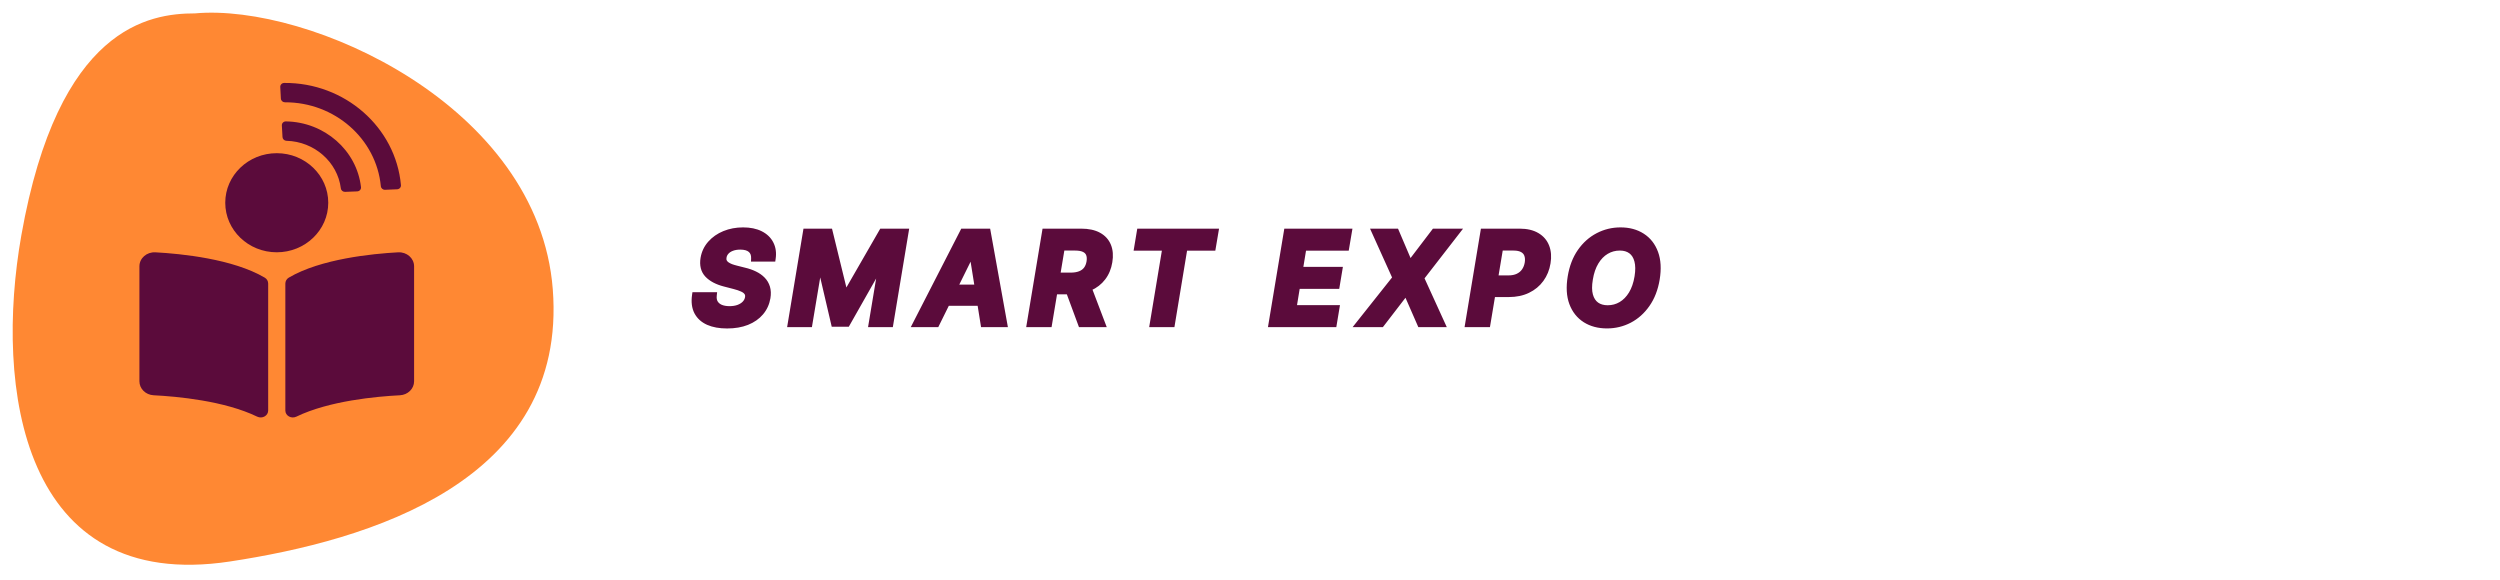 <svg width="789" height="183" viewBox="0 0 789 183" fill="none" xmlns="http://www.w3.org/2000/svg">
<path d="M238.052 81.557C238.1 80.345 237.744 79.412 236.987 78.758C236.239 78.105 235.121 77.778 233.635 77.778C232.612 77.778 231.722 77.925 230.964 78.219C230.207 78.503 229.6 78.9 229.146 79.412C228.691 79.914 228.412 80.487 228.308 81.131C228.204 81.661 228.242 82.13 228.421 82.537C228.601 82.935 228.885 83.275 229.274 83.56C229.671 83.844 230.135 84.09 230.666 84.298C231.206 84.497 231.774 84.668 232.37 84.81L234.885 85.449C236.068 85.724 237.148 86.097 238.123 86.571C239.099 87.035 239.922 87.613 240.595 88.304C241.267 88.986 241.745 89.795 242.029 90.733C242.314 91.67 242.356 92.75 242.157 93.972C241.854 95.733 241.149 97.267 240.041 98.574C238.942 99.871 237.498 100.88 235.708 101.599C233.919 102.31 231.84 102.665 229.473 102.665C227.143 102.665 225.173 102.31 223.564 101.599C221.963 100.88 220.794 99.819 220.055 98.418C219.326 97.007 219.108 95.274 219.402 93.219H225.211C225.107 94.194 225.254 95.008 225.652 95.662C226.059 96.315 226.655 96.808 227.441 97.139C228.237 97.461 229.17 97.622 230.24 97.622C231.31 97.622 232.261 97.471 233.095 97.168C233.938 96.855 234.619 96.424 235.14 95.875C235.671 95.316 235.997 94.672 236.12 93.943C236.234 93.28 236.13 92.722 235.808 92.267C235.495 91.803 234.989 91.415 234.288 91.102C233.597 90.78 232.744 90.491 231.731 90.236L228.663 89.44C226.333 88.834 224.567 87.901 223.365 86.642C222.162 85.373 221.736 83.668 222.086 81.528C222.38 79.776 223.109 78.242 224.274 76.926C225.439 75.61 226.906 74.587 228.677 73.858C230.457 73.129 232.403 72.764 234.515 72.764C236.655 72.764 238.464 73.133 239.941 73.872C241.419 74.611 242.493 75.643 243.166 76.969C243.848 78.285 244.061 79.814 243.805 81.557H238.052ZM254.424 73.162H261.796L266.64 92.977H266.981L278.387 73.162H285.759L280.93 102.253H275.134L278.316 83.133H278.061L267.293 102.125H263.288L258.842 83.062H258.6L255.39 102.253H249.595L254.424 73.162ZM295.491 102.253H289.07L303.985 73.162H311.656L316.897 102.253H310.477L306.869 79.682H306.641L295.491 102.253ZM297.096 90.818H312.621L311.826 95.52H296.3L297.096 90.818ZM325.045 102.253L329.874 73.162H341.238C343.444 73.162 345.258 73.55 346.678 74.327C348.099 75.103 349.098 76.202 349.675 77.622C350.253 79.043 350.381 80.709 350.059 82.622C349.746 84.544 349.06 86.197 347.999 87.579C346.948 88.962 345.575 90.027 343.88 90.775C342.185 91.514 340.22 91.883 337.985 91.883H330.286L331.11 87.04H337.857C339.06 87.04 340.083 86.874 340.925 86.543C341.768 86.211 342.436 85.719 342.928 85.065C343.421 84.412 343.747 83.597 343.908 82.622C344.06 81.647 343.998 80.823 343.724 80.15C343.449 79.469 342.947 78.953 342.218 78.602C341.489 78.252 340.528 78.077 339.334 78.077H335.059L331.025 102.253H325.045ZM342.815 89.028L347.843 102.253H341.224L336.337 89.028H342.815ZM358.945 78.119L359.769 73.162H383.547L382.709 78.119H373.789L369.797 102.253H363.86L367.866 78.119H358.945ZM401.345 102.253L406.174 73.162H425.649L424.811 78.119H411.33L410.166 85.222H422.637L421.813 90.165H409.328L408.163 97.295H421.714L420.89 102.253H401.345ZM440.554 73.162L444.844 83.219H445.071L452.727 73.162H459.702L448.423 87.707L455.057 102.253H448.281L443.892 92.21H443.665L435.938 102.253H428.949L440.497 87.707L433.935 73.162H440.554ZM463.396 102.253L468.226 73.162H479.589C481.796 73.162 483.605 73.583 485.016 74.426C486.426 75.259 487.416 76.415 487.984 77.892C488.552 79.369 488.676 81.064 488.354 82.977C488.041 84.909 487.35 86.609 486.28 88.077C485.219 89.544 483.832 90.69 482.118 91.514C480.413 92.338 478.439 92.75 476.194 92.75H468.893L469.689 87.92H476.038C477.25 87.92 478.287 87.712 479.149 87.295C480.011 86.879 480.693 86.301 481.194 85.562C481.706 84.814 482.042 83.953 482.203 82.977C482.355 81.992 482.298 81.135 482.033 80.406C481.777 79.677 481.289 79.109 480.569 78.702C479.85 78.285 478.889 78.077 477.686 78.077H473.41L469.376 102.253H463.396ZM522.804 88.091C522.284 91.197 521.261 93.834 519.736 96.003C518.221 98.171 516.375 99.824 514.196 100.96C512.018 102.087 509.675 102.651 507.165 102.651C504.533 102.651 502.265 102.049 500.361 100.847C498.458 99.634 497.08 97.892 496.228 95.619C495.385 93.347 495.229 90.6 495.759 87.381C496.27 84.275 497.284 81.632 498.799 79.454C500.323 77.276 502.179 75.619 504.367 74.483C506.564 73.337 508.927 72.764 511.455 72.764C514.069 72.764 516.322 73.37 518.216 74.582C520.12 75.794 521.493 77.546 522.336 79.838C523.178 82.12 523.335 84.871 522.804 88.091ZM516.853 87.381C517.184 85.364 517.165 83.664 516.796 82.281C516.436 80.899 515.778 79.852 514.821 79.142C513.865 78.432 512.667 78.077 511.228 78.077C509.646 78.077 508.197 78.47 506.881 79.256C505.574 80.032 504.471 81.168 503.571 82.665C502.672 84.151 502.052 85.96 501.711 88.091C501.36 90.127 501.374 91.831 501.753 93.204C502.132 94.568 502.804 95.6 503.77 96.301C504.736 96.992 505.939 97.338 507.378 97.338C508.941 97.338 510.371 96.954 511.668 96.188C512.975 95.411 514.078 94.284 514.978 92.807C515.877 91.32 516.502 89.511 516.853 87.381Z" fill="#5B0B3B"/>
<path d="M238.052 81.557L237.053 81.518L237.012 82.557H238.052V81.557ZM236.987 78.758L236.329 79.512L236.334 79.516L236.987 78.758ZM230.964 78.219L231.315 79.155L231.325 79.151L230.964 78.219ZM229.146 79.412L229.887 80.083L229.893 80.076L229.146 79.412ZM228.308 81.131L229.289 81.323L229.292 81.307L229.295 81.29L228.308 81.131ZM228.421 82.537L227.507 82.941L227.51 82.949L228.421 82.537ZM229.274 83.56L228.683 84.367L228.693 84.373L229.274 83.56ZM230.666 84.298L230.3 85.229L230.31 85.233L230.32 85.237L230.666 84.298ZM232.37 84.81L232.617 83.841L232.609 83.839L232.602 83.837L232.37 84.81ZM234.885 85.449L234.638 86.418L234.648 86.421L234.659 86.423L234.885 85.449ZM238.123 86.571L237.686 87.471L237.694 87.474L238.123 86.571ZM240.595 88.304L239.878 89.001L239.883 89.006L240.595 88.304ZM242.029 90.733L242.986 90.443L242.986 90.443L242.029 90.733ZM242.157 93.972L243.143 94.141L243.144 94.132L242.157 93.972ZM240.041 98.574L239.278 97.927L239.278 97.928L240.041 98.574ZM235.708 101.599L236.077 102.529L236.081 102.527L235.708 101.599ZM223.564 101.599L223.153 102.511L223.16 102.514L223.564 101.599ZM220.055 98.418L219.167 98.877L219.17 98.884L220.055 98.418ZM219.402 93.219V92.219H218.534L218.412 93.077L219.402 93.219ZM225.211 93.219L226.206 93.325L226.324 92.219H225.211V93.219ZM225.652 95.662L224.797 96.182L224.803 96.191L225.652 95.662ZM227.441 97.139L227.053 98.061L227.059 98.063L227.066 98.066L227.441 97.139ZM233.095 97.168L233.437 98.107L233.442 98.105L233.095 97.168ZM235.14 95.875L234.415 95.186L234.415 95.187L235.14 95.875ZM236.12 93.943L235.135 93.774L235.134 93.777L236.12 93.943ZM235.808 92.267L234.978 92.826L234.985 92.835L234.992 92.845L235.808 92.267ZM234.288 91.102L233.866 92.009L233.873 92.012L233.881 92.016L234.288 91.102ZM231.731 90.236L231.48 91.204L231.486 91.205L231.731 90.236ZM228.663 89.44L228.411 90.408L228.412 90.408L228.663 89.44ZM223.365 86.642L222.639 87.33L222.641 87.333L223.365 86.642ZM222.086 81.528L221.1 81.363L221.099 81.367L222.086 81.528ZM224.274 76.926L223.525 76.263L223.525 76.263L224.274 76.926ZM228.677 73.858L228.298 72.933L228.296 72.933L228.677 73.858ZM239.941 73.872L239.494 74.767L239.494 74.767L239.941 73.872ZM243.166 76.969L242.274 77.421L242.278 77.429L243.166 76.969ZM243.805 81.557V82.557H244.669L244.794 81.702L243.805 81.557ZM239.051 81.596C239.108 80.151 238.677 78.896 237.64 78.001L236.334 79.516C236.811 79.928 237.091 80.538 237.053 81.518L239.051 81.596ZM237.645 78.005C236.642 77.13 235.247 76.778 233.635 76.778V78.778C234.996 78.778 235.835 79.08 236.329 79.512L237.645 78.005ZM233.635 76.778C232.519 76.778 231.501 76.938 230.603 77.286L231.325 79.151C231.942 78.912 232.705 78.778 233.635 78.778V76.778ZM230.613 77.282C229.731 77.613 228.979 78.094 228.398 78.748L229.893 80.076C230.222 79.707 230.682 79.392 231.315 79.155L230.613 77.282ZM228.405 78.741C227.826 79.38 227.457 80.129 227.321 80.971L229.295 81.29C229.367 80.845 229.557 80.448 229.887 80.083L228.405 78.741ZM227.327 80.938C227.192 81.626 227.228 82.309 227.507 82.941L229.336 82.133C229.255 81.95 229.216 81.696 229.289 81.323L227.327 80.938ZM227.51 82.949C227.768 83.519 228.17 83.991 228.683 84.367L229.864 82.753C229.601 82.56 229.434 82.35 229.333 82.125L227.51 82.949ZM228.693 84.373C229.167 84.712 229.706 84.996 230.3 85.229L231.031 83.368C230.565 83.184 230.176 82.975 229.855 82.746L228.693 84.373ZM230.32 85.237C230.9 85.45 231.506 85.632 232.139 85.782L232.602 83.837C232.042 83.703 231.512 83.544 231.012 83.36L230.32 85.237ZM232.124 85.779L234.638 86.418L235.131 84.48L232.617 83.841L232.124 85.779ZM234.659 86.423C235.778 86.683 236.786 87.033 237.686 87.471L238.56 85.671C237.51 85.162 236.358 84.764 235.111 84.475L234.659 86.423ZM237.694 87.474C238.575 87.893 239.298 88.405 239.878 89.001L241.312 87.607C240.547 86.821 239.623 86.177 238.553 85.668L237.694 87.474ZM239.883 89.006C240.439 89.57 240.834 90.237 241.072 91.023L242.986 90.443C242.656 89.354 242.096 88.402 241.307 87.602L239.883 89.006ZM241.072 91.023C241.302 91.781 241.351 92.701 241.17 93.811L243.144 94.132C243.361 92.799 243.325 91.56 242.986 90.443L241.072 91.023ZM241.172 93.802C240.898 95.395 240.265 96.763 239.278 97.927L240.804 99.221C242.032 97.771 242.811 96.071 243.143 94.141L241.172 93.802ZM239.278 97.928C238.298 99.085 236.995 100.004 235.335 100.672L236.081 102.527C238.002 101.755 239.587 100.657 240.804 99.22L239.278 97.928ZM235.34 100.67C233.691 101.324 231.742 101.665 229.473 101.665V103.665C231.938 103.665 234.147 103.295 236.077 102.529L235.34 100.67ZM229.473 101.665C227.239 101.665 225.416 101.324 223.967 100.684L223.16 102.514C224.931 103.296 227.047 103.665 229.473 103.665V101.665ZM223.974 100.687C222.554 100.049 221.563 99.134 220.94 97.951L219.17 98.884C220.024 100.504 221.373 101.711 223.153 102.511L223.974 100.687ZM220.943 97.959C220.335 96.782 220.118 95.272 220.392 93.36L218.412 93.077C218.098 95.275 218.316 97.232 219.167 98.877L220.943 97.959ZM219.402 94.219H225.211V92.219H219.402V94.219ZM224.217 93.112C224.096 94.244 224.257 95.294 224.797 96.182L226.506 95.142C226.251 94.723 226.118 94.144 226.206 93.325L224.217 93.112ZM224.803 96.191C225.331 97.038 226.098 97.658 227.053 98.061L227.83 96.218C227.213 95.957 226.787 95.592 226.5 95.133L224.803 96.191ZM227.066 98.066C228.006 98.447 229.072 98.622 230.24 98.622V96.622C229.268 96.622 228.467 96.476 227.817 96.212L227.066 98.066ZM230.24 98.622C231.403 98.622 232.474 98.457 233.437 98.107L232.753 96.228C232.049 96.484 231.217 96.622 230.24 96.622V98.622ZM233.442 98.105C234.402 97.749 235.222 97.242 235.866 96.563L234.415 95.187C234.017 95.606 233.473 95.961 232.747 96.23L233.442 98.105ZM235.866 96.563C236.527 95.867 236.949 95.043 237.106 94.11L235.134 93.777C235.046 94.301 234.814 94.766 234.415 95.186L235.866 96.563ZM237.106 94.112C237.255 93.246 237.13 92.404 236.624 91.689L234.992 92.845C235.129 93.039 235.213 93.315 235.135 93.774L237.106 94.112ZM236.637 91.708C236.188 91.041 235.506 90.55 234.695 90.189L233.881 92.016C234.472 92.279 234.803 92.565 234.978 92.826L236.637 91.708ZM234.71 90.196C233.945 89.84 233.029 89.532 231.976 89.266L231.486 91.205C232.459 91.451 233.248 91.721 233.866 92.009L234.71 90.196ZM231.982 89.268L228.914 88.472L228.412 90.408L231.48 91.204L231.982 89.268ZM228.915 88.472C226.699 87.896 225.122 87.034 224.088 85.951L222.641 87.333C224.013 88.769 225.968 89.772 228.411 90.408L228.915 88.472ZM224.09 85.954C223.154 84.966 222.76 83.604 223.073 81.69L221.099 81.367C220.712 83.733 221.17 85.78 222.639 87.33L224.09 85.954ZM223.072 81.694C223.335 80.124 223.983 78.763 225.023 77.589L223.525 76.263C222.235 77.722 221.424 79.428 221.1 81.363L223.072 81.694ZM225.023 77.589C226.077 76.397 227.415 75.459 229.058 74.783L228.296 72.933C226.397 73.715 224.8 74.823 223.525 76.263L225.023 77.589ZM229.056 74.783C230.705 74.108 232.521 73.764 234.515 73.764V71.764C232.286 71.764 230.21 72.15 228.298 72.933L229.056 74.783ZM234.515 73.764C236.544 73.764 238.191 74.115 239.494 74.767L240.389 72.978C238.738 72.152 236.766 71.764 234.515 71.764V73.764ZM239.494 74.767C240.802 75.421 241.709 76.308 242.274 77.421L244.058 76.516C243.278 74.978 242.035 73.801 240.389 72.978L239.494 74.767ZM242.278 77.429C242.846 78.526 243.047 79.837 242.816 81.412L244.794 81.702C245.075 79.792 244.849 78.044 244.054 76.509L242.278 77.429ZM243.805 80.557H238.052V82.557H243.805V80.557ZM254.424 73.162V72.162H253.577L253.438 72.998L254.424 73.162ZM261.796 73.162L262.768 72.924L262.581 72.162H261.796V73.162ZM266.64 92.977L265.669 93.215L265.855 93.977H266.64V92.977ZM266.981 92.977V93.977H267.559L267.848 93.476L266.981 92.977ZM278.387 73.162V72.162H277.809L277.521 72.663L278.387 73.162ZM285.759 73.162L286.746 73.326L286.939 72.162H285.759V73.162ZM280.93 102.253V103.253H281.778L281.916 102.417L280.93 102.253ZM275.134 102.253L274.148 102.089L273.954 103.253H275.134V102.253ZM278.316 83.133L279.303 83.298L279.496 82.133H278.316V83.133ZM278.061 83.133V82.133H277.478L277.191 82.64L278.061 83.133ZM267.293 102.125V103.125H267.876L268.163 102.618L267.293 102.125ZM263.288 102.125L262.314 102.352L262.494 103.125H263.288V102.125ZM258.842 83.062L259.816 82.835L259.635 82.062H258.842V83.062ZM258.6 83.062V82.062H257.754L257.614 82.897L258.6 83.062ZM255.39 102.253V103.253H256.237L256.376 102.418L255.39 102.253ZM249.595 102.253L248.608 102.089L248.415 103.253H249.595V102.253ZM254.424 74.162H261.796V72.162H254.424V74.162ZM260.825 73.399L265.669 93.215L267.611 92.74L262.768 72.924L260.825 73.399ZM266.64 93.977H266.981V91.977H266.64V93.977ZM267.848 93.476L279.254 73.661L277.521 72.663L266.114 92.478L267.848 93.476ZM278.387 74.162H285.759V72.162H278.387V74.162ZM284.773 72.998L279.943 102.089L281.916 102.417L286.746 73.326L284.773 72.998ZM280.93 101.253H275.134V103.253H280.93V101.253ZM276.121 102.417L279.303 83.298L277.33 82.969L274.148 102.089L276.121 102.417ZM278.316 82.133H278.061V84.133H278.316V82.133ZM277.191 82.64L266.424 101.632L268.163 102.618L278.93 83.627L277.191 82.64ZM267.293 101.125H263.288V103.125H267.293V101.125ZM264.262 101.898L259.816 82.835L257.868 83.29L262.314 102.352L264.262 101.898ZM258.842 82.062H258.6V84.062H258.842V82.062ZM257.614 82.897L254.404 102.088L256.376 102.418L259.587 83.228L257.614 82.897ZM255.39 101.253H249.595V103.253H255.39V101.253ZM250.581 102.417L255.411 73.326L253.438 72.998L248.608 102.089L250.581 102.417ZM295.491 102.253V103.253H296.112L296.387 102.696L295.491 102.253ZM289.07 102.253L288.18 101.797L287.434 103.253H289.07V102.253ZM303.985 73.162V72.162H303.374L303.095 72.706L303.985 73.162ZM311.656 73.162L312.64 72.985L312.491 72.162H311.656V73.162ZM316.897 102.253V103.253H318.093L317.881 102.075L316.897 102.253ZM310.477 102.253L309.489 102.411L309.624 103.253H310.477V102.253ZM306.869 79.682L307.856 79.524L307.721 78.682H306.869V79.682ZM306.641 79.682V78.682H306.02L305.745 79.239L306.641 79.682ZM297.096 90.818V89.818H296.251L296.11 90.651L297.096 90.818ZM312.621 90.818L313.607 90.985L313.805 89.818H312.621V90.818ZM311.826 95.52V96.52H312.671L312.812 95.687L311.826 95.52ZM296.3 95.52L295.314 95.353L295.117 96.52H296.3V95.52ZM295.491 101.253H289.07V103.253H295.491V101.253ZM289.96 102.709L304.875 73.618L303.095 72.706L288.18 101.797L289.96 102.709ZM303.985 74.162H311.656V72.162H303.985V74.162ZM310.671 73.339L315.913 102.43L317.881 102.075L312.64 72.985L310.671 73.339ZM316.897 101.253H310.477V103.253H316.897V101.253ZM311.464 102.095L307.856 79.524L305.881 79.84L309.489 102.411L311.464 102.095ZM306.869 78.682H306.641V80.682H306.869V78.682ZM305.745 79.239L294.594 101.81L296.387 102.696L307.538 80.125L305.745 79.239ZM297.096 91.818H312.621V89.818H297.096V91.818ZM311.635 90.651L310.84 95.353L312.812 95.687L313.607 90.985L311.635 90.651ZM311.826 94.52H296.3V96.52H311.826V94.52ZM297.286 95.687L298.082 90.985L296.11 90.651L295.314 95.353L297.286 95.687ZM325.045 102.253L324.058 102.089L323.865 103.253H325.045V102.253ZM329.874 73.162V72.162H329.027L328.888 72.998L329.874 73.162ZM346.678 74.327L346.198 75.204L346.198 75.204L346.678 74.327ZM350.059 82.622L349.073 82.456L349.072 82.462L350.059 82.622ZM347.999 87.579L347.206 86.971L347.203 86.974L347.999 87.579ZM343.88 90.775L344.279 91.692L344.284 91.69L343.88 90.775ZM330.286 91.883L329.3 91.716L329.102 92.883H330.286V91.883ZM331.11 87.04V86.04H330.266L330.124 86.872L331.11 87.04ZM343.908 82.622L344.895 82.785L344.896 82.776L343.908 82.622ZM343.724 80.15L342.796 80.524L342.798 80.529L343.724 80.15ZM342.218 78.602L342.651 77.701L342.651 77.701L342.218 78.602ZM335.059 78.077V77.077H334.212L334.072 77.912L335.059 78.077ZM331.025 102.253V103.253H331.872L332.011 102.417L331.025 102.253ZM342.815 89.028L343.749 88.673L343.504 88.028H342.815V89.028ZM347.843 102.253V103.253H349.293L348.778 101.897L347.843 102.253ZM341.224 102.253L340.286 102.599L340.527 103.253H341.224V102.253ZM336.337 89.028V88.028H334.902L335.399 89.375L336.337 89.028ZM326.031 102.417L330.861 73.326L328.888 72.998L324.058 102.089L326.031 102.417ZM329.874 74.162H341.238V72.162H329.874V74.162ZM341.238 74.162C343.335 74.162 344.969 74.532 346.198 75.204L347.158 73.449C345.547 72.568 343.554 72.162 341.238 72.162V74.162ZM346.198 75.204C347.429 75.877 348.263 76.804 348.749 77.999L350.602 77.245C349.932 75.599 348.768 74.33 347.158 73.449L346.198 75.204ZM348.749 77.999C349.24 79.207 349.372 80.678 349.073 82.456L351.045 82.788C351.39 80.74 351.265 78.878 350.602 77.245L348.749 77.999ZM349.072 82.462C348.783 84.24 348.154 85.734 347.206 86.971L348.793 88.188C349.965 86.66 350.71 84.849 351.046 82.783L349.072 82.462ZM347.203 86.974C346.261 88.213 345.027 89.176 343.476 89.861L344.284 91.69C346.123 90.879 347.635 89.711 348.795 88.185L347.203 86.974ZM343.48 89.859C341.935 90.532 340.11 90.883 337.985 90.883V92.883C340.329 92.883 342.435 92.496 344.279 91.692L343.48 89.859ZM337.985 90.883H330.286V92.883H337.985V90.883ZM331.272 92.051L332.096 87.207L330.124 86.872L329.3 91.716L331.272 92.051ZM331.11 88.04H337.857V86.04H331.11V88.04ZM337.857 88.04C339.146 88.04 340.301 87.863 341.291 87.473L340.559 85.612C339.864 85.885 338.973 86.04 337.857 86.04V88.04ZM341.291 87.473C342.287 87.082 343.112 86.483 343.727 85.667L342.13 84.463C341.76 84.954 341.249 85.341 340.559 85.612L341.291 87.473ZM343.727 85.667C344.335 84.861 344.713 83.887 344.895 82.785L342.922 82.459C342.782 83.308 342.506 83.963 342.13 84.463L343.727 85.667ZM344.896 82.776C345.066 81.683 345.013 80.663 344.649 79.772L342.798 80.529C342.983 80.983 343.053 81.611 342.92 82.469L344.896 82.776ZM344.651 79.777C344.274 78.84 343.581 78.148 342.651 77.701L341.785 79.504C342.314 79.758 342.624 80.098 342.796 80.524L344.651 79.777ZM342.651 77.701C341.738 77.262 340.612 77.077 339.334 77.077V79.077C340.443 79.077 341.239 79.242 341.785 79.504L342.651 77.701ZM339.334 77.077H335.059V79.077H339.334V77.077ZM334.072 77.912L330.038 102.088L332.011 102.417L336.045 78.241L334.072 77.912ZM331.025 101.253H325.045V103.253H331.025V101.253ZM341.88 89.384L346.908 102.608L348.778 101.897L343.749 88.673L341.88 89.384ZM347.843 101.253H341.224V103.253H347.843V101.253ZM342.162 101.906L337.275 88.682L335.399 89.375L340.286 102.599L342.162 101.906ZM336.337 90.028H342.815V88.028H336.337V90.028ZM358.945 78.119L357.959 77.955L357.765 79.119H358.945V78.119ZM359.769 73.162V72.162H358.921L358.782 72.998L359.769 73.162ZM383.547 73.162L384.533 73.329L384.731 72.162H383.547V73.162ZM382.709 78.119V79.119H383.554L383.695 78.286L382.709 78.119ZM373.789 78.119V77.119H372.941L372.802 77.956L373.789 78.119ZM369.797 102.253V103.253H370.646L370.784 102.416L369.797 102.253ZM363.86 102.253L362.873 102.089L362.68 103.253H363.86V102.253ZM367.866 78.119L368.852 78.283L369.045 77.119H367.866V78.119ZM359.932 78.283L360.755 73.326L358.782 72.998L357.959 77.955L359.932 78.283ZM359.769 74.162H383.547V72.162H359.769V74.162ZM382.561 72.995L381.723 77.953L383.695 78.286L384.533 73.329L382.561 72.995ZM382.709 77.119H373.789V79.119H382.709V77.119ZM372.802 77.956L368.811 102.09L370.784 102.416L374.775 78.282L372.802 77.956ZM369.797 101.253H363.86V103.253H369.797V101.253ZM364.846 102.417L368.852 78.283L366.879 77.956L362.873 102.089L364.846 102.417ZM367.866 77.119H358.945V79.119H367.866V77.119ZM401.345 102.253L400.358 102.089L400.165 103.253H401.345V102.253ZM406.174 73.162V72.162H405.327L405.188 72.998L406.174 73.162ZM425.649 73.162L426.635 73.329L426.832 72.162H425.649V73.162ZM424.811 78.119V79.119H425.656L425.797 78.286L424.811 78.119ZM411.33 78.119V77.119H410.481L410.344 77.957L411.33 78.119ZM410.166 85.222L409.179 85.06L408.988 86.222H410.166V85.222ZM422.637 85.222L423.624 85.386L423.818 84.222H422.637V85.222ZM421.813 90.165V91.165H422.661L422.8 90.329L421.813 90.165ZM409.328 90.165V89.165H408.478L408.341 90.004L409.328 90.165ZM408.163 97.295L407.176 97.134L406.986 98.295H408.163V97.295ZM421.714 97.295L422.7 97.459L422.894 96.295H421.714V97.295ZM420.89 102.253V103.253H421.738L421.877 102.417L420.89 102.253ZM402.331 102.417L407.161 73.326L405.188 72.998L400.358 102.089L402.331 102.417ZM406.174 74.162H425.649V72.162H406.174V74.162ZM424.663 72.995L423.825 77.953L425.797 78.286L426.635 73.329L424.663 72.995ZM424.811 77.119H411.33V79.119H424.811V77.119ZM410.344 77.957L409.179 85.06L411.152 85.383L412.317 78.281L410.344 77.957ZM410.166 86.222H422.637V84.222H410.166V86.222ZM421.651 85.057L420.827 90L422.8 90.329L423.624 85.386L421.651 85.057ZM421.813 89.165H409.328V91.165H421.813V89.165ZM408.341 90.004L407.176 97.134L409.15 97.457L410.315 90.326L408.341 90.004ZM408.163 98.295H421.714V96.295H408.163V98.295ZM420.727 97.132L419.904 102.089L421.877 102.417L422.7 97.459L420.727 97.132ZM420.89 101.253H401.345V103.253H420.89V101.253ZM440.554 73.162L441.474 72.769L441.215 72.162H440.554V73.162ZM444.844 83.219L443.924 83.611L444.183 84.219H444.844V83.219ZM445.071 83.219V84.219H445.567L445.867 83.825L445.071 83.219ZM452.727 73.162V72.162H452.232L451.932 72.556L452.727 73.162ZM459.702 73.162L460.492 73.775L461.743 72.162H459.702V73.162ZM448.423 87.707L447.633 87.095L447.263 87.572L447.513 88.122L448.423 87.707ZM455.057 102.253V103.253H456.612L455.967 101.838L455.057 102.253ZM448.281 102.253L447.365 102.653L447.627 103.253H448.281V102.253ZM443.892 92.21L444.808 91.81L444.546 91.21H443.892V92.21ZM443.665 92.21V91.21H443.172L442.872 91.6L443.665 92.21ZM435.938 102.253V103.253H436.43L436.73 102.863L435.938 102.253ZM428.949 102.253L428.166 101.631L426.878 103.253H428.949V102.253ZM440.497 87.707L441.28 88.329L441.659 87.852L441.409 87.296L440.497 87.707ZM433.935 73.162V72.162H432.386L433.023 73.573L433.935 73.162ZM439.634 73.554L443.924 83.611L445.764 82.826L441.474 72.769L439.634 73.554ZM444.844 84.219H445.071V82.219H444.844V84.219ZM445.867 83.825L453.523 73.768L451.932 72.556L444.275 82.613L445.867 83.825ZM452.727 74.162H459.702V72.162H452.727V74.162ZM458.911 72.549L447.633 87.095L449.214 88.32L460.492 73.775L458.911 72.549ZM447.513 88.122L454.147 102.668L455.967 101.838L449.333 87.292L447.513 88.122ZM455.057 101.253H448.281V103.253H455.057V101.253ZM449.198 101.852L444.808 91.81L442.976 92.611L447.365 102.653L449.198 101.852ZM443.892 91.21H443.665V93.21H443.892V91.21ZM442.872 91.6L435.145 101.643L436.73 102.863L444.457 92.82L442.872 91.6ZM435.938 101.253H428.949V103.253H435.938V101.253ZM429.732 102.875L441.28 88.329L439.714 87.086L428.166 101.631L429.732 102.875ZM441.409 87.296L434.846 72.751L433.023 73.573L439.586 88.119L441.409 87.296ZM433.935 74.162H440.554V72.162H433.935V74.162ZM463.396 102.253L462.41 102.089L462.216 103.253H463.396V102.253ZM468.226 73.162V72.162H467.378L467.239 72.998L468.226 73.162ZM485.016 74.426L484.503 75.285L484.507 75.287L485.016 74.426ZM487.984 77.892L488.918 77.533L488.918 77.533L487.984 77.892ZM488.354 82.977L487.367 82.811L487.366 82.818L488.354 82.977ZM486.28 88.077L485.472 87.488L485.469 87.491L486.28 88.077ZM482.118 91.514L481.685 90.613L481.683 90.614L482.118 91.514ZM468.893 92.75L467.907 92.588L467.715 93.75H468.893V92.75ZM469.689 87.92V86.92H468.84L468.702 87.758L469.689 87.92ZM481.194 85.562L480.369 84.998L480.367 85L481.194 85.562ZM482.203 82.977L483.19 83.14L483.191 83.129L482.203 82.977ZM482.033 80.406L481.089 80.737L481.093 80.748L482.033 80.406ZM480.569 78.702L480.068 79.567L480.077 79.572L480.569 78.702ZM473.41 78.077V77.077H472.563L472.424 77.912L473.41 78.077ZM469.376 102.253V103.253H470.223L470.363 102.417L469.376 102.253ZM464.383 102.417L469.212 73.326L467.239 72.998L462.41 102.089L464.383 102.417ZM468.226 74.162H479.589V72.162H468.226V74.162ZM479.589 74.162C481.675 74.162 483.291 74.561 484.503 75.285L485.528 73.568C483.918 72.606 481.917 72.162 479.589 72.162V74.162ZM484.507 75.287C485.731 76.01 486.567 76.992 487.051 78.251L488.918 77.533C488.265 75.837 487.122 74.509 485.524 73.565L484.507 75.287ZM487.051 78.251C487.542 79.527 487.666 81.035 487.367 82.811L489.34 83.143C489.685 81.094 489.563 79.211 488.918 77.533L487.051 78.251ZM487.366 82.818C487.077 84.606 486.442 86.156 485.472 87.488L487.088 88.666C488.258 87.061 489.005 85.212 489.341 83.137L487.366 82.818ZM485.469 87.491C484.511 88.817 483.256 89.857 481.685 90.613L482.551 92.415C484.407 91.523 485.927 90.272 487.09 88.662L485.469 87.491ZM481.683 90.614C480.137 91.361 478.316 91.75 476.194 91.75V93.75C478.562 93.75 480.69 93.315 482.553 92.415L481.683 90.614ZM476.194 91.75H468.893V93.75H476.194V91.75ZM469.88 92.912L470.676 88.083L468.702 87.758L467.907 92.588L469.88 92.912ZM469.689 88.92H476.038V86.92H469.689V88.92ZM476.038 88.92C477.362 88.92 478.556 88.693 479.584 88.196L478.714 86.395C478.019 86.731 477.139 86.92 476.038 86.92V88.92ZM479.584 88.196C480.592 87.708 481.414 87.019 482.022 86.124L480.367 85C479.971 85.584 479.429 86.049 478.714 86.395L479.584 88.196ZM482.02 86.127C482.621 85.248 483.007 84.246 483.19 83.14L481.216 82.814C481.077 83.659 480.791 84.381 480.369 84.998L482.02 86.127ZM483.191 83.129C483.361 82.024 483.309 80.99 482.972 80.064L481.093 80.748C481.286 81.281 481.348 81.96 481.215 82.825L483.191 83.129ZM482.976 80.075C482.635 79.101 481.976 78.349 481.062 77.831L480.077 79.572C480.602 79.869 480.919 80.253 481.089 80.737L482.976 80.075ZM481.071 77.836C480.145 77.301 478.991 77.077 477.686 77.077V79.077C478.786 79.077 479.554 79.269 480.068 79.567L481.071 77.836ZM477.686 77.077H473.41V79.077H477.686V77.077ZM472.424 77.912L468.39 102.088L470.363 102.417L474.397 78.241L472.424 77.912ZM469.376 101.253H463.396V103.253H469.376V101.253ZM522.804 88.091L523.791 88.256L523.791 88.253L522.804 88.091ZM519.736 96.003L518.918 95.428L518.917 95.43L519.736 96.003ZM514.196 100.96L514.656 101.848L514.659 101.847L514.196 100.96ZM500.361 100.847L499.824 101.69L499.827 101.692L500.361 100.847ZM496.228 95.619L495.29 95.967L495.291 95.97L496.228 95.619ZM495.759 87.381L496.746 87.543L496.746 87.543L495.759 87.381ZM498.799 79.454L497.98 78.881L497.978 78.883L498.799 79.454ZM504.367 74.483L504.828 75.37L504.829 75.37L504.367 74.483ZM518.216 74.582L517.677 75.425L517.679 75.426L518.216 74.582ZM522.336 79.838L521.397 80.183L521.398 80.184L522.336 79.838ZM516.853 87.381L517.839 87.543L517.839 87.543L516.853 87.381ZM516.796 82.281L515.828 82.533L515.83 82.539L516.796 82.281ZM514.821 79.142L514.225 79.945L514.225 79.945L514.821 79.142ZM506.881 79.256L507.392 80.115L507.394 80.114L506.881 79.256ZM503.571 82.665L504.427 83.182L504.428 83.18L503.571 82.665ZM501.711 88.091L502.696 88.26L502.698 88.249L501.711 88.091ZM501.753 93.204L500.789 93.47L500.79 93.472L501.753 93.204ZM503.77 96.301L503.183 97.111L503.188 97.114L503.77 96.301ZM511.668 96.188L512.177 97.048L512.179 97.047L511.668 96.188ZM514.978 92.807L515.832 93.327L515.833 93.325L514.978 92.807ZM521.818 87.925C521.317 90.912 520.342 93.402 518.918 95.428L520.554 96.578C522.18 94.266 523.25 91.482 523.791 88.256L521.818 87.925ZM518.917 95.43C517.486 97.477 515.759 99.017 513.734 100.074L514.659 101.847C516.99 100.63 518.956 98.865 520.556 96.576L518.917 95.43ZM513.737 100.072C511.704 101.124 509.519 101.651 507.165 101.651V103.651C509.831 103.651 512.333 103.05 514.656 101.848L513.737 100.072ZM507.165 101.651C504.689 101.651 502.613 101.087 500.895 100.001L499.827 101.692C501.916 103.012 504.376 103.651 507.165 103.651V101.651ZM500.898 100.003C499.192 98.916 497.946 97.354 497.164 95.268L495.291 95.97C496.214 98.43 497.724 100.352 499.824 101.69L500.898 100.003ZM497.165 95.272C496.4 93.209 496.234 90.648 496.746 87.543L494.772 87.218C494.223 90.552 494.37 93.484 495.29 95.967L497.165 95.272ZM496.746 87.543C497.237 84.557 498.204 82.061 499.62 80.026L497.978 78.883C496.363 81.204 495.303 83.992 494.772 87.218L496.746 87.543ZM499.618 80.028C501.058 77.971 502.794 76.427 504.828 75.37L503.906 73.596C501.564 74.812 499.589 76.582 497.98 78.881L499.618 80.028ZM504.829 75.37C506.881 74.3 509.084 73.764 511.455 73.764V71.764C508.769 71.764 506.247 72.374 503.904 73.596L504.829 75.37ZM511.455 73.764C513.909 73.764 515.969 74.331 517.677 75.425L518.755 73.74C516.676 72.409 514.228 71.764 511.455 71.764V73.764ZM517.679 75.426C519.382 76.51 520.623 78.079 521.397 80.183L523.274 79.493C522.362 77.013 520.857 75.079 518.754 73.739L517.679 75.426ZM521.398 80.184C522.163 82.258 522.329 84.823 521.818 87.928L523.791 88.253C524.34 84.919 524.194 81.983 523.274 79.492L521.398 80.184ZM517.839 87.543C518.185 85.441 518.18 83.588 517.762 82.023L515.83 82.539C516.15 83.739 516.184 85.286 515.866 87.219L517.839 87.543ZM517.764 82.029C517.358 80.472 516.592 79.211 515.418 78.339L514.225 79.945C514.964 80.493 515.514 81.326 515.828 82.533L517.764 82.029ZM515.418 78.339C514.255 77.476 512.836 77.077 511.228 77.077V79.077C512.498 79.077 513.475 79.388 514.225 79.945L515.418 78.339ZM511.228 77.077C509.472 77.077 507.845 77.516 506.368 78.397L507.394 80.114C508.55 79.424 509.821 79.077 511.228 79.077V77.077ZM506.37 78.396C504.902 79.269 503.686 80.533 502.714 82.149L504.428 83.18C505.256 81.804 506.247 80.796 507.392 80.115L506.37 78.396ZM502.716 82.147C501.736 83.767 501.08 85.705 500.723 87.933L502.698 88.249C503.023 86.216 503.608 84.536 504.427 83.182L502.716 82.147ZM500.725 87.921C500.36 90.042 500.358 91.906 500.789 93.47L502.717 92.939C502.391 91.756 502.36 90.212 502.696 88.26L500.725 87.921ZM500.79 93.472C501.217 95.012 502.002 96.253 503.183 97.111L504.358 95.492C503.607 94.947 503.047 94.125 502.717 92.937L500.79 93.472ZM503.188 97.114C504.357 97.951 505.775 98.338 507.378 98.338V96.338C506.103 96.338 505.115 96.034 504.352 95.488L503.188 97.114ZM507.378 98.338C509.113 98.338 510.72 97.91 512.177 97.048L511.159 95.327C510.022 95.999 508.769 96.338 507.378 96.338V98.338ZM512.179 97.047C513.644 96.176 514.859 94.924 515.832 93.327L514.124 92.287C513.297 93.644 512.305 94.646 511.157 95.328L512.179 97.047ZM515.833 93.325C516.813 91.706 517.473 89.77 517.839 87.543L515.866 87.218C515.531 89.253 514.942 90.934 514.122 92.289L515.833 93.325Z" fill="#5B0B3B"/>
<g filter="url(#filter0_d_91_45)">
<path d="M174.458 87.292C179.175 148.106 116.244 166.571 72.545 173.211C6.734 183.21 -1.757 118.283 6.734 70.277C18.392 4.367 47.206 0.225 61.537 0.225C97.263 -3.029 169.945 29.112 174.458 87.292Z" fill="#FF8833"/>
</g>
<path d="M103.597 63.984C103.597 55.347 96.32 48.346 87.343 48.346C78.367 48.346 71.09 55.347 71.09 63.984C71.09 72.621 78.367 79.623 87.343 79.623C96.32 79.623 103.597 72.621 103.597 63.984ZM83.549 87.621C73.504 81.705 57.233 80.079 49.045 79.631C46.294 79.481 44 81.498 44 84.044V120.338C44 122.673 45.962 124.619 48.485 124.745C55.877 125.118 70.832 126.484 81.169 131.494C82.755 132.262 84.636 131.215 84.636 129.56V89.488C84.634 88.727 84.243 88.03 83.549 87.621ZM125.641 79.631C117.455 80.077 101.183 81.705 91.139 87.621C90.445 88.03 90.054 88.755 90.054 89.516V129.555C90.054 131.215 91.94 132.264 93.532 131.494C103.866 126.489 118.813 125.123 126.203 124.75C128.726 124.622 130.688 122.676 130.688 120.341V84.044C130.687 81.498 128.393 79.481 125.641 79.631Z" fill="#5B0B3B"/>
<path d="M126.54 58.426C124.895 40.13 108.771 26.025 89.693 26.177C88.975 26.183 88.413 26.764 88.45 27.453L88.645 31.118C88.68 31.776 89.251 32.289 89.935 32.286C105.586 32.233 118.773 43.772 120.196 58.771C120.258 59.427 120.843 59.925 121.527 59.897L125.338 59.738C126.054 59.707 126.601 59.114 126.54 58.426ZM113.931 59.069C112.613 47.43 102.372 38.478 90.218 38.315C89.489 38.305 88.913 38.89 88.952 39.589L89.158 43.265C89.194 43.906 89.738 44.423 90.406 44.439C99.179 44.653 106.53 51.103 107.576 59.467C107.656 60.105 108.242 60.577 108.908 60.551L112.732 60.401C113.46 60.373 114.01 59.765 113.931 59.069Z" fill="#5B0B3B"/>
<defs>
<filter id="filter0_d_91_45" x="0" y="0" width="178.708" height="182.241" filterUnits="userSpaceOnUse" color-interpolation-filters="sRGB">
<feFlood flood-opacity="0" result="BackgroundImageFix"/>
<feColorMatrix in="SourceAlpha" type="matrix" values="0 0 0 0 0 0 0 0 0 0 0 0 0 0 0 0 0 0 127 0" result="hardAlpha"/>
<feOffset dy="4"/>
<feGaussianBlur stdDeviation="2"/>
<feComposite in2="hardAlpha" operator="out"/>
<feColorMatrix type="matrix" values="0 0 0 0 0 0 0 0 0 0 0 0 0 0 0 0 0 0 0.25 0"/>
<feBlend mode="normal" in2="BackgroundImageFix" result="effect1_dropShadow_91_45"/>
<feBlend mode="normal" in="SourceGraphic" in2="effect1_dropShadow_91_45" result="shape"/>
</filter>
</defs>
</svg>
